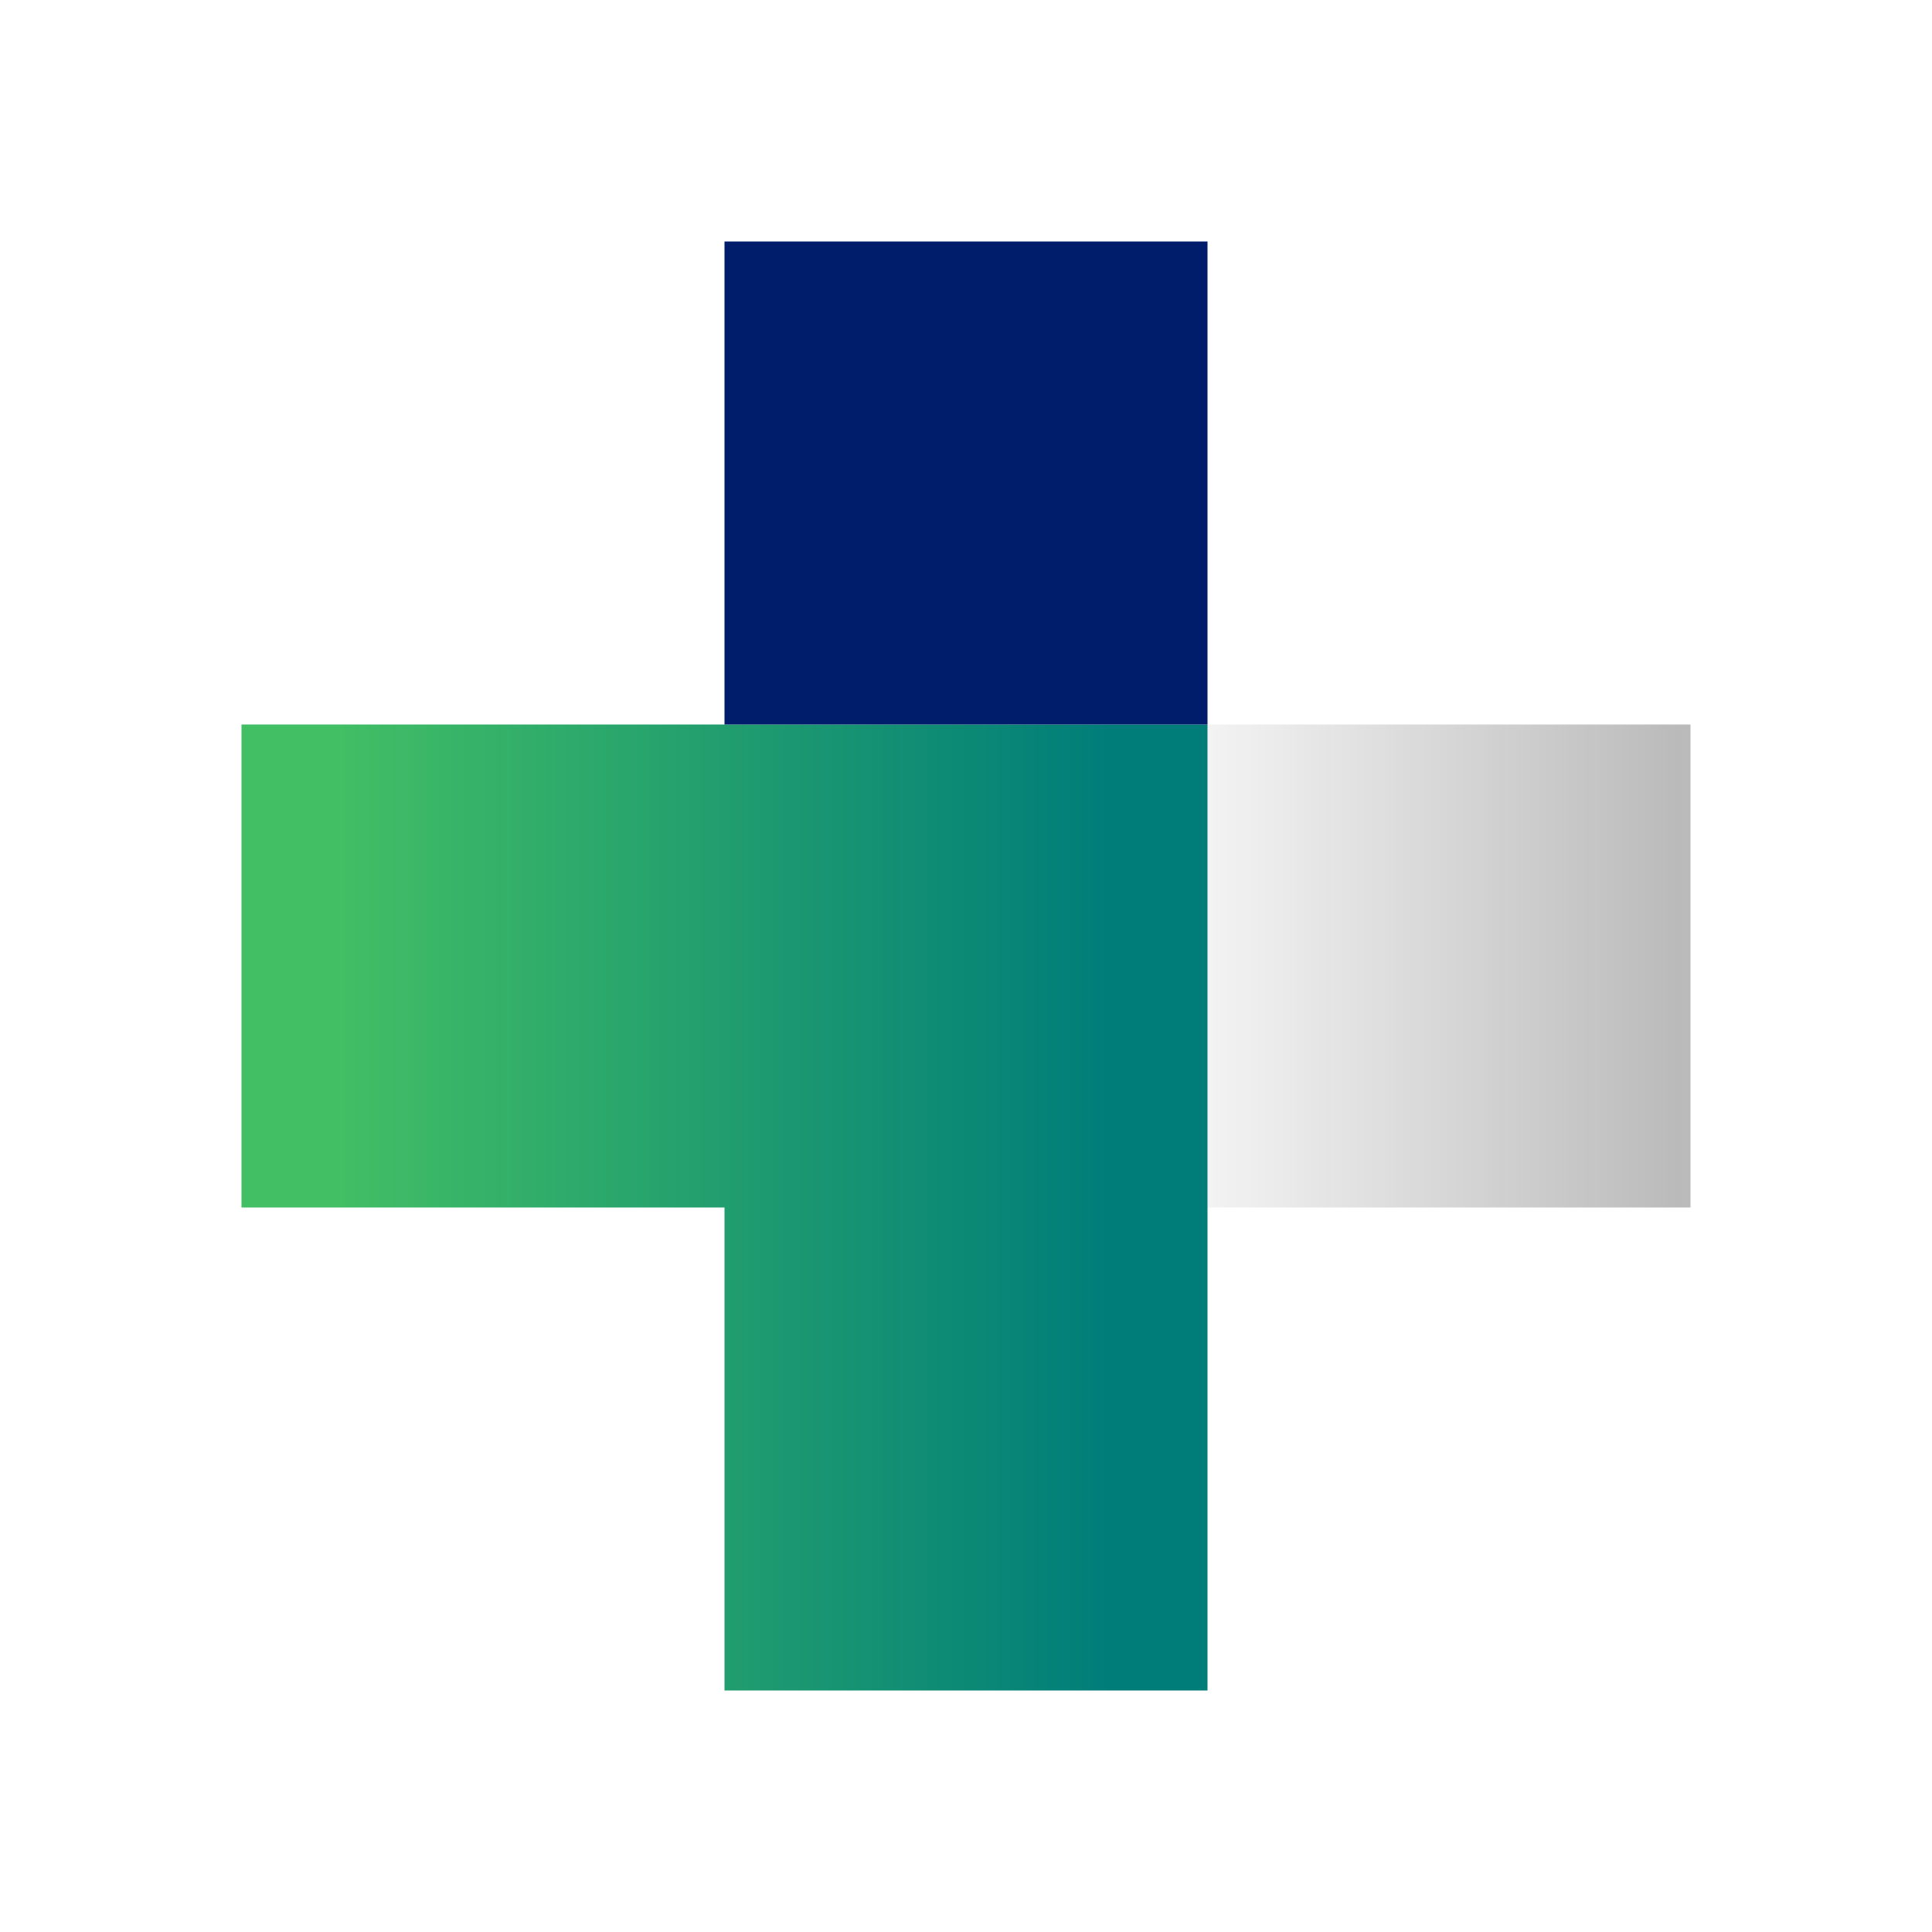 <svg xmlns="http://www.w3.org/2000/svg" xmlns:xlink="http://www.w3.org/1999/xlink" viewBox="0 0 32 32">
  <defs>
    <linearGradient id="bcb5e389-0876-4f55-aa35-42708a0cb4a6" x1="4" y1="20" x2="20" y2="20" gradientUnits="userSpaceOnUse">
      <stop offset="0.1" stop-color="#42be65"/>
      <stop offset="0.9" stop-color="#007d79"/>
    </linearGradient>
    <linearGradient id="ed6a675e-8738-4adc-b47d-ceb69767ed6f" x1="-1605.038" y1="18" x2="-1597.038" y2="18" gradientTransform="translate(-1577.038 34) rotate(180)" gradientUnits="userSpaceOnUse">
      <stop offset="0" stop-color="#161616" stop-opacity="0.3"/>
      <stop offset="1" stop-color="#161616" stop-opacity="0.05"/>
    </linearGradient>
  </defs>
  <g id="b574daf0-e0ec-41da-b01d-ec275b6907cb" data-name="Layer 2">
    <g id="a2aee1f7-833a-493d-9592-2ceddf932b8b" data-name="Build icon here">
      <g>
        <rect width="32" height="32" fill="none"/>
        <polygon points="4 20 12 20 12 28 20 28 20 12 4 12 4 20" fill="url(#bcb5e389-0876-4f55-aa35-42708a0cb4a6)"/>
        <rect x="12" y="4" width="8" height="8" fill="#001d6c"/>
        <rect x="20" y="12" width="8" height="8" fill="url(#ed6a675e-8738-4adc-b47d-ceb69767ed6f)"/>
      </g>
    </g>
  </g>
</svg>
